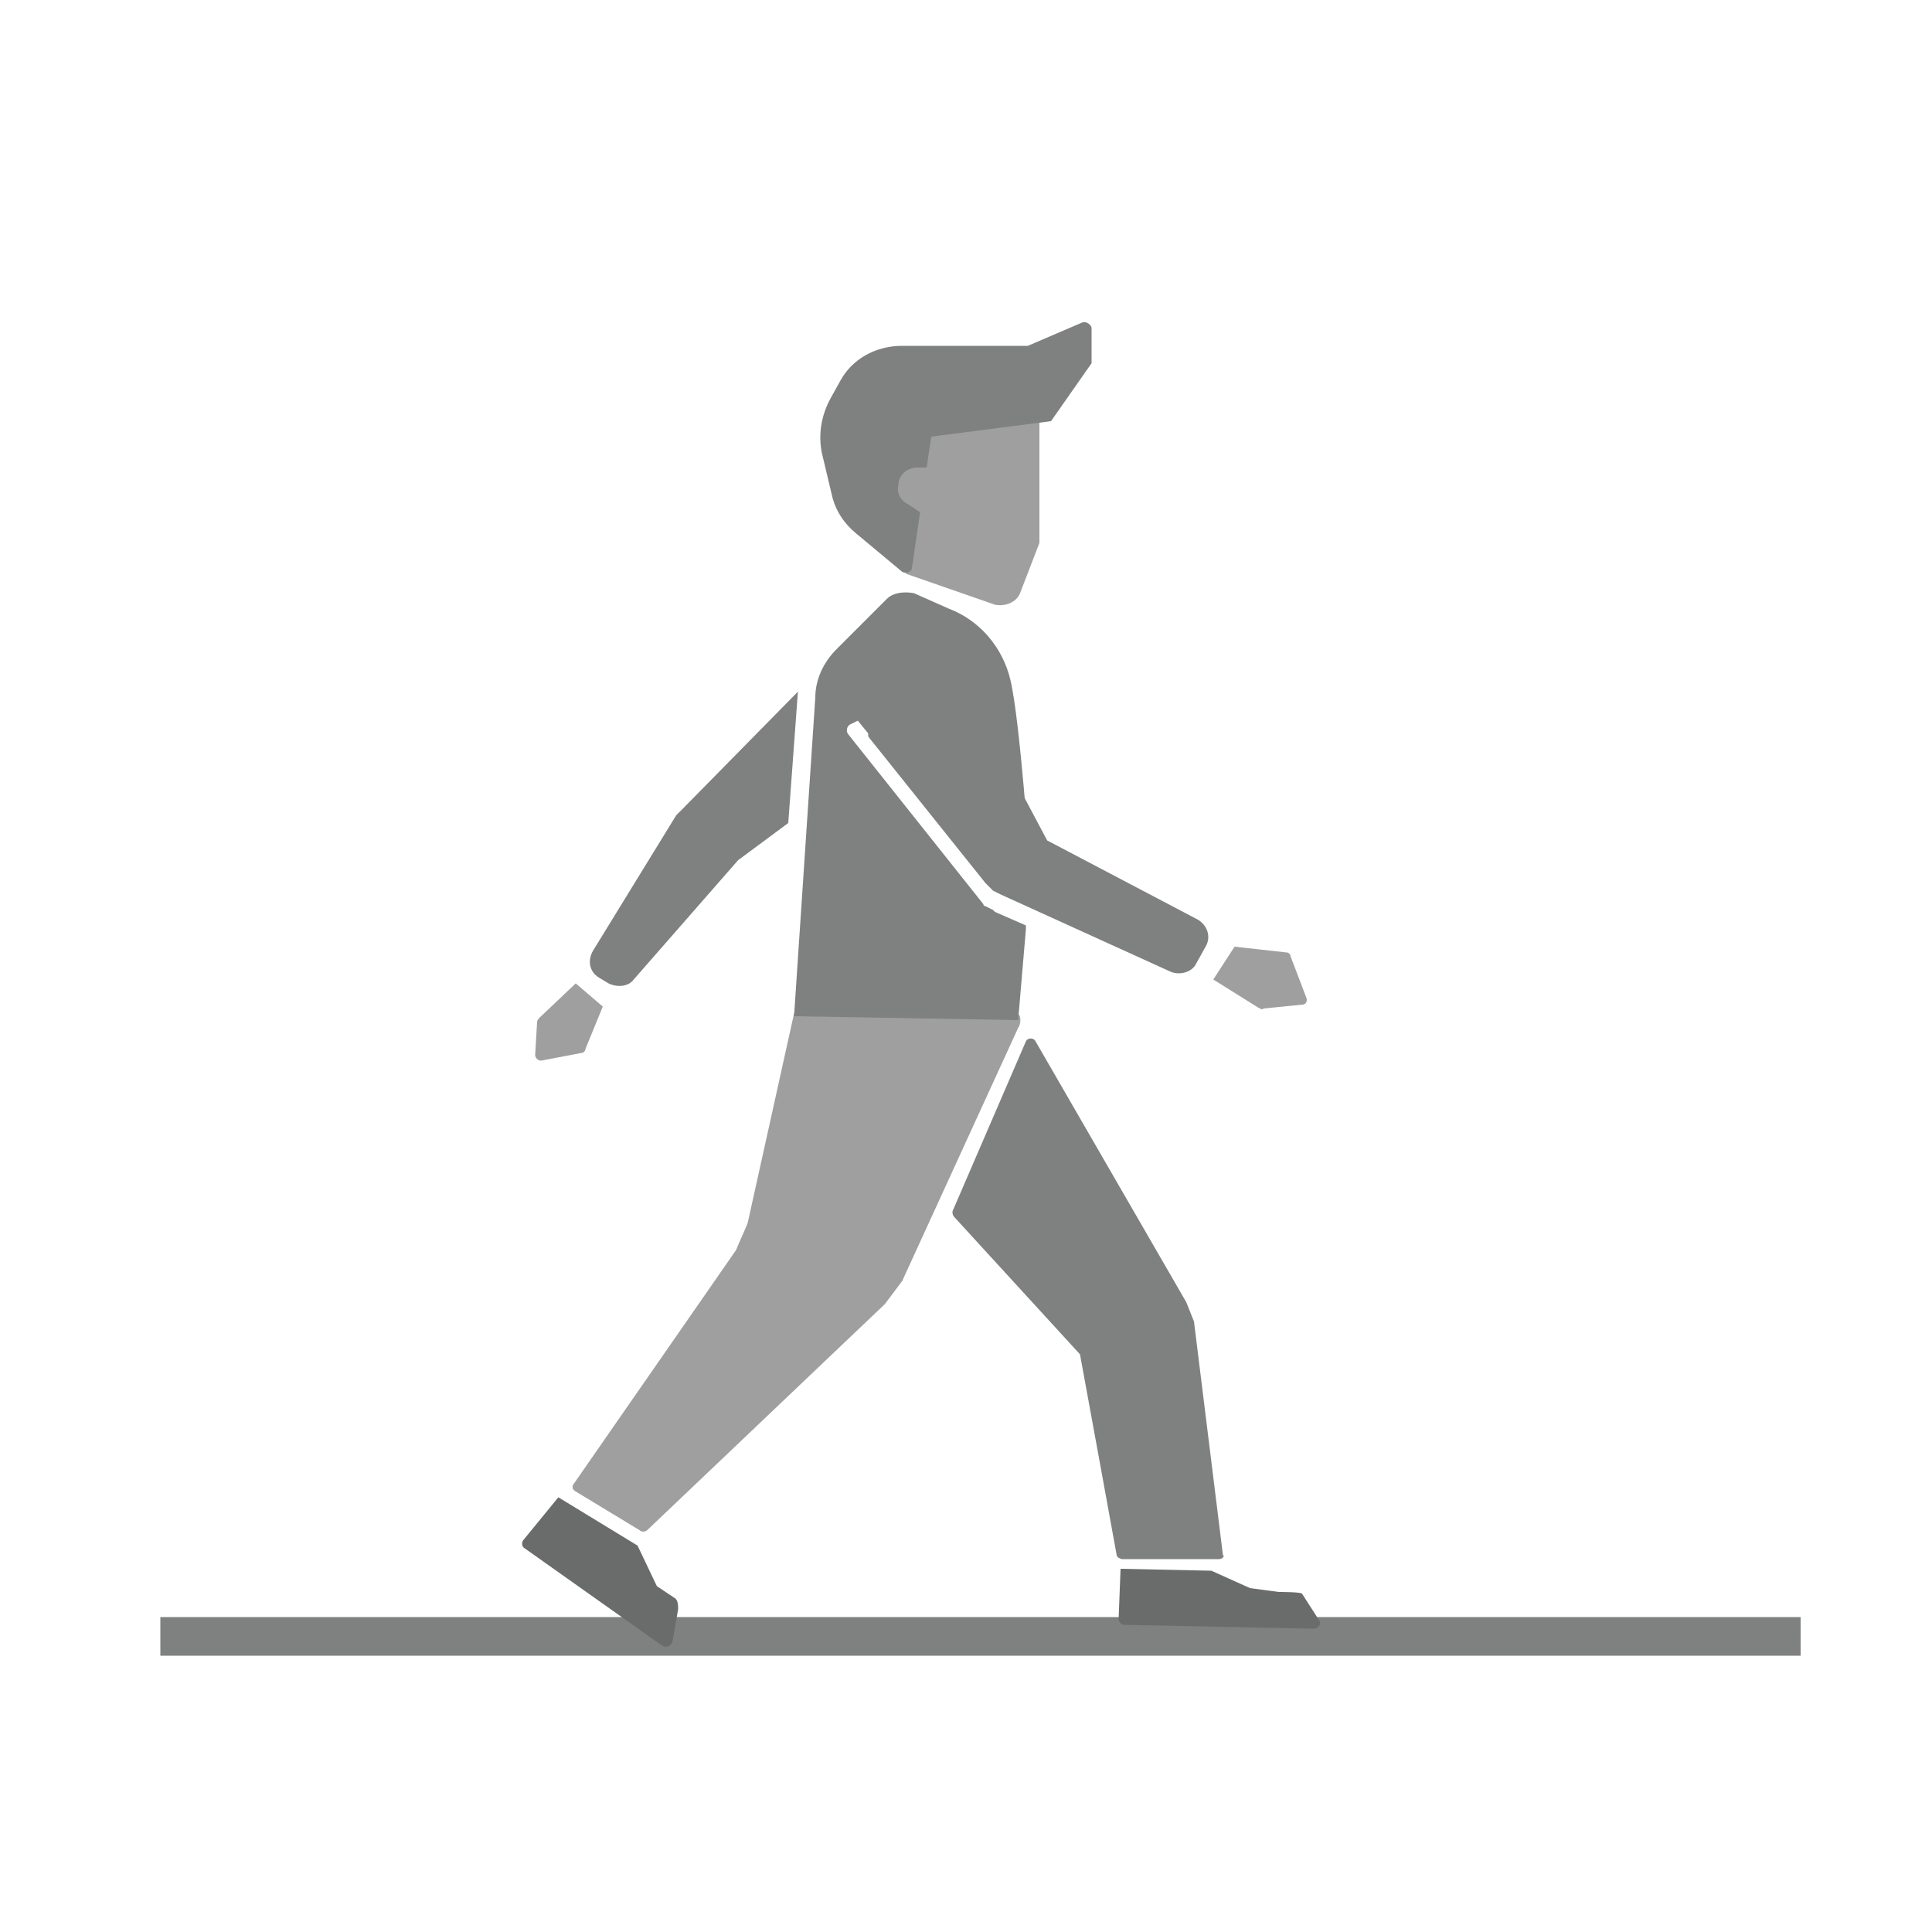 <?xml version="1.0" encoding="utf-8"?>
<!-- Generator: Adobe Illustrator 20.1.0, SVG Export Plug-In . SVG Version: 6.00 Build 0)  -->
<svg version="1.1" id="Layer_1" xmlns="http://www.w3.org/2000/svg" xmlns:xlink="http://www.w3.org/1999/xlink" x="0px" y="0px"
	 viewBox="0 0 100 100" style="enable-background:new 0 0 100 100;" xml:space="preserve">
<style type="text/css">
	.st0{fill:none;stroke:#7F8080;stroke-width:2;stroke-miterlimit:10;}
	.st1{fill:#B4B4B5;}
	.st2{fill:#7F8080;}
	.st3{fill:#9F9F9F;}
	.st4{fill:#6A6B6B;}
</style>
<line class="st0" x1="93.2" y1="84.7" x2="8.3" y2="84.7"/>
<path class="st1" d="M47,20v0.1h-0.1l0.1-0.4C47,19.8,47,19.9,47,20z"/>
<g>
	<path class="st2" d="M63.1,80.7h-5c-0.1,0-0.3-0.1-0.3-0.2c0,0-1.6-8.8-1.9-10.4L49.4,63c-0.1-0.1-0.1-0.2-0.1-0.3l3.8-8.8
		c0.1-0.2,0.4-0.2,0.5,0l7.8,13.5l0.4,1l1.5,12.1C63.4,80.5,63.3,80.7,63.1,80.7z"/>
	<path class="st3" d="M41.6,50.2l-2.9,13.1c-0.2,0.5-0.4,0.9-0.6,1.4l-8.4,12.1c-0.1,0.1-0.1,0.3,0.1,0.4l3.3,2
		c0.1,0.1,0.3,0.1,0.4,0l12.3-11.7c0.3-0.4,0.6-0.8,0.9-1.2l6-13.1c0.1-0.1,0.2-0.6,0-0.7L42,50C41.8,49.9,41.6,50,41.6,50.2z"/>
	<path class="st2" d="M45.9,31l-2.6,2.6c-0.7,0.7-1.1,1.6-1.1,2.5l-1.1,16.5l11.6,0.2l0.4-4.7v-0.2l-1.6-0.7l-0.1-0.1L51,46.9
		c0,0-0.1,0-0.1-0.1l-7-8.8c-0.1-0.1-0.1-0.4,0.1-0.5l0.4-0.2l6.5,8l2.4-0.6c0,0-0.5-7.4-1-9.5c-0.4-1.7-1.6-3.1-3.2-3.7l-1.8-0.8
		C46.7,30.6,46.2,30.7,45.9,31z"/>
	<path class="st3" d="M53.8,21.7v6.4l-1,2.6c-0.2,0.5-0.8,0.7-1.3,0.6l-4.6-1.6L43.4,24l0.6-5l10.5,0.6L53.8,21.7z"/>
	<path class="st2" d="M54.4,21.8l-6.2,0.8l-1,6.8c0,0.2-0.3,0.3-0.5,0.2l-2.4-2c-0.6-0.5-1-1.1-1.2-1.8l-0.5-2.1
		c-0.3-1.1-0.1-2.2,0.4-3.1l0.5-0.9c0.6-1.1,1.8-1.8,3.2-1.8h6.5l2.8-1.2c0.2-0.1,0.5,0.1,0.5,0.3v1.8
		C56.5,18.8,54.4,21.8,54.4,21.8z"/>
	<path class="st2" d="M49.5,35.3c0.2-0.1,0.3,0,0.4,0.1l4.3,8.1l7.8,4.1c0.5,0.3,0.7,0.9,0.4,1.4l-0.5,0.9c-0.2,0.4-0.8,0.6-1.3,0.4
		l-8.8-4l-0.4-0.2L51,45.7l-6-7.5c-0.1-0.1-0.1-0.3,0.1-0.4L49.5,35.3z"/>
	<path class="st2" d="M40.8,42.6l-2.7,2l0.3-0.3l-5.6,6.4c-0.3,0.4-0.9,0.4-1.3,0.2L31,50.6c-0.5-0.3-0.6-0.9-0.3-1.4l4.3-7l0,0
		l0.3-0.3l6-6.1L40.8,42.6z"/>
	<path class="st4" d="M28.9,77.5l-1.8,2.2c-0.1,0.1-0.1,0.3,0,0.4l7.2,5.1c0.2,0.1,0.4,0,0.5-0.2l0.3-1.7c0-0.2,0-0.5-0.2-0.6
		L34,82.1L33,80L28.9,77.5z"/>
	<path class="st4" d="M58,81.2l-0.1,2.6c0,0.1,0.1,0.3,0.3,0.3l9.8,0.2c0.2,0,0.4-0.2,0.3-0.4l-0.9-1.4c0-0.1-1.1-0.1-1.2-0.1
		l-1.5-0.2l-2-0.9L58,81.2z"/>
</g>
<path class="st3" d="M29.8,50.9l-1.9,1.8c0,0-0.1,0.1-0.1,0.2l-0.1,1.7c0,0.2,0.2,0.3,0.3,0.3l2.1-0.4c0.1,0,0.2-0.1,0.2-0.2
	l0.9-2.2L29.8,50.9z"/>
<path class="st3" d="M62.8,50.7l2.4,1.5c0.1,0,0.1,0.1,0.2,0l2-0.2c0.2,0,0.3-0.2,0.2-0.4l-0.8-2.1c0-0.1-0.1-0.2-0.2-0.2L63.9,49
	L62.8,50.7z"/>
<path class="st3" d="M48.3,24.2h-0.8c-0.5,0-0.9,0.3-1,0.8v0.1c-0.1,0.4,0.1,0.8,0.5,1l0.9,0.6L48.3,24.2z"/>
</svg>
